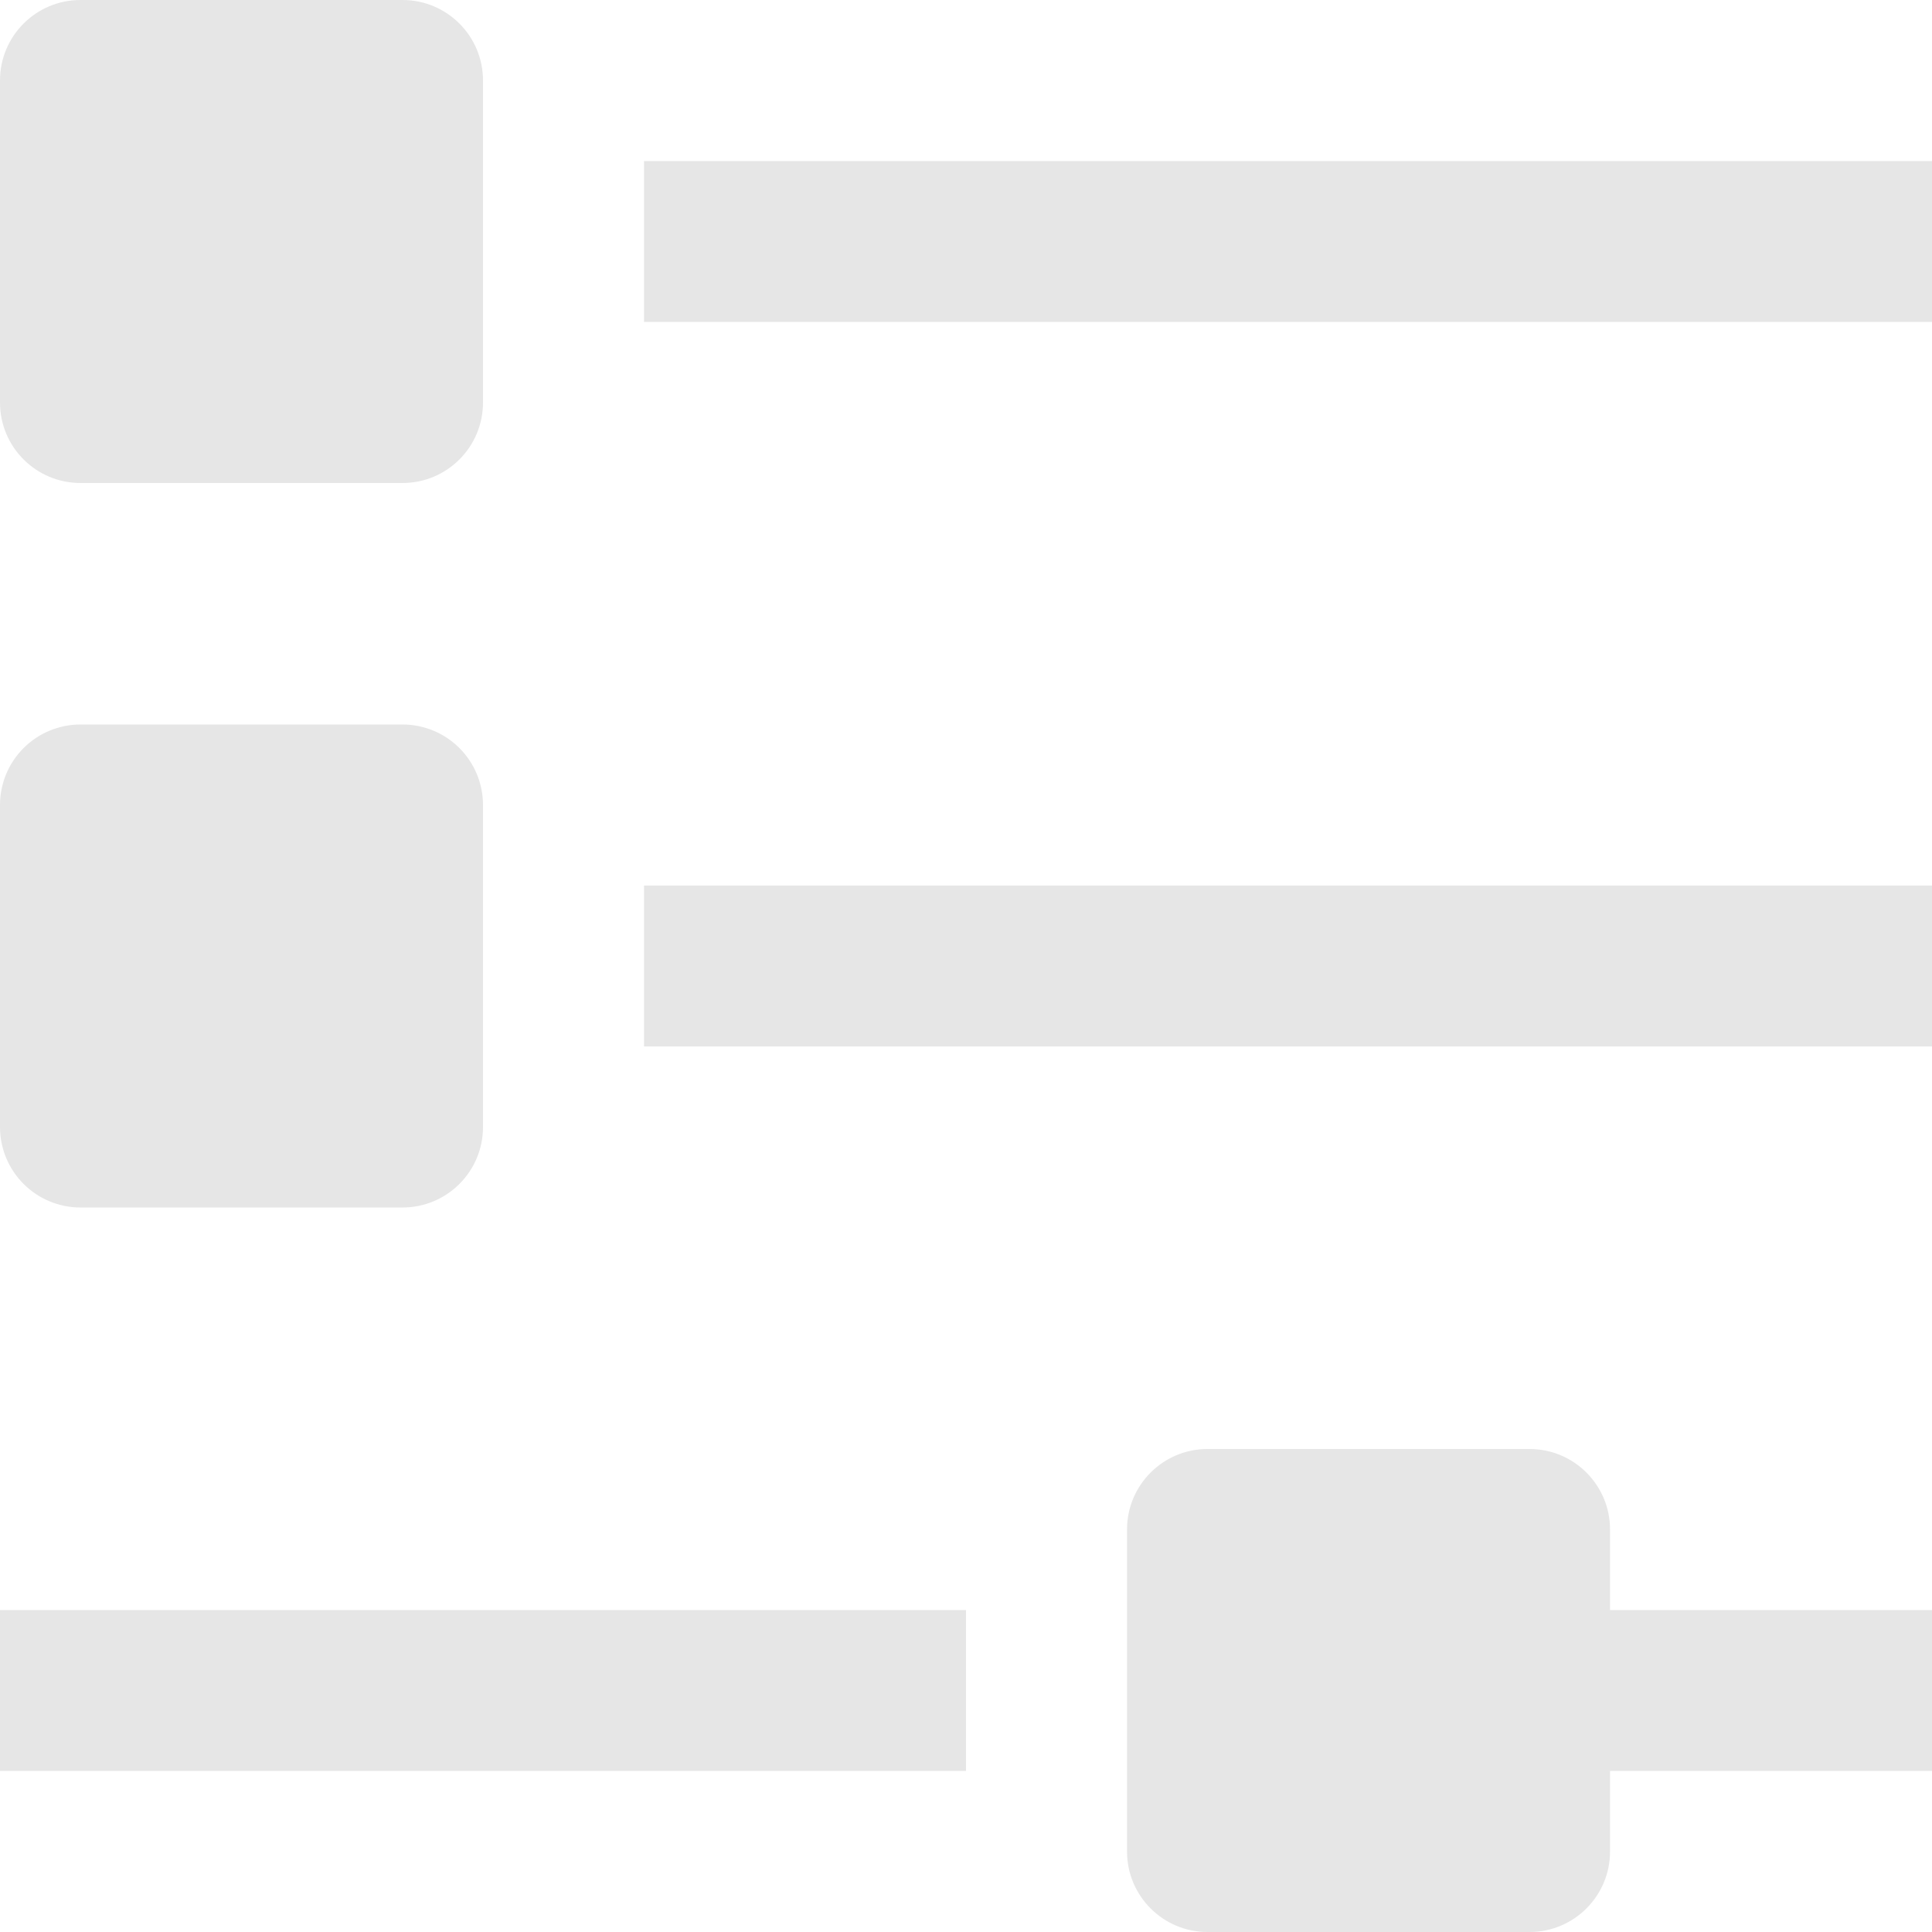 <?xml version="1.0" encoding="UTF-8"?>
<svg width="20px" height="20px" viewBox="0 0 20 20" version="1.1" xmlns="http://www.w3.org/2000/svg" xmlns:xlink="http://www.w3.org/1999/xlink">
    <title>guanli</title>
    <g id="控件" stroke="none" stroke-width="1" fill="none" fill-rule="evenodd">
        <g id="左侧导航栏收起" transform="translate(-22, -130)" fill="#E6E6E6" fill-rule="nonzero">
            <g id="guanli" transform="translate(22, 130)">
                <path d="M15.833,15 C16.294,15 16.667,15.373 16.667,15.833 L16.667,16.667 L20,16.667 L20,18.333 L16.667,18.333 L16.667,19.167 C16.667,19.627 16.294,20 15.833,20 L12.5,20 C12.04,20 11.667,19.627 11.667,19.167 L11.667,15.833 C11.667,15.373 12.04,15 12.5,15 L15.833,15 Z M10,16.667 L10,18.333 L0,18.333 L0,16.667 L10,16.667 Z M4.167,7.5 C4.388,7.5 4.6,7.588 4.756,7.744 C4.912,7.9 5,8.112 5,8.333 L5,11.667 C5,12.127 4.627,12.5 4.167,12.5 L0.833,12.5 C0.612,12.5 0.4,12.412 0.244,12.256 C0.088,12.1 0,11.888 0,11.667 L0,8.333 C0,8.112 0.088,7.9 0.244,7.744 C0.4,7.588 0.612,7.5 0.833,7.5 L4.167,7.5 Z M20,9.167 L20,10.833 L6.667,10.833 L6.667,9.167 L20,9.167 Z M4.167,0 C4.627,0 5,0.373 5,0.833 L5,4.167 C5,4.627 4.627,5 4.167,5 L0.833,5 C0.373,5 4.4408921e-16,4.627 4.4408921e-16,4.167 L4.4408921e-16,0.833 C4.4408921e-16,0.373 0.373,0 0.833,0 L4.167,0 Z M20,1.667 L20,3.333 L6.667,3.333 L6.667,1.667 L20,1.667 Z" id="形状"></path>
            </g>
        </g>
    </g>
</svg>
